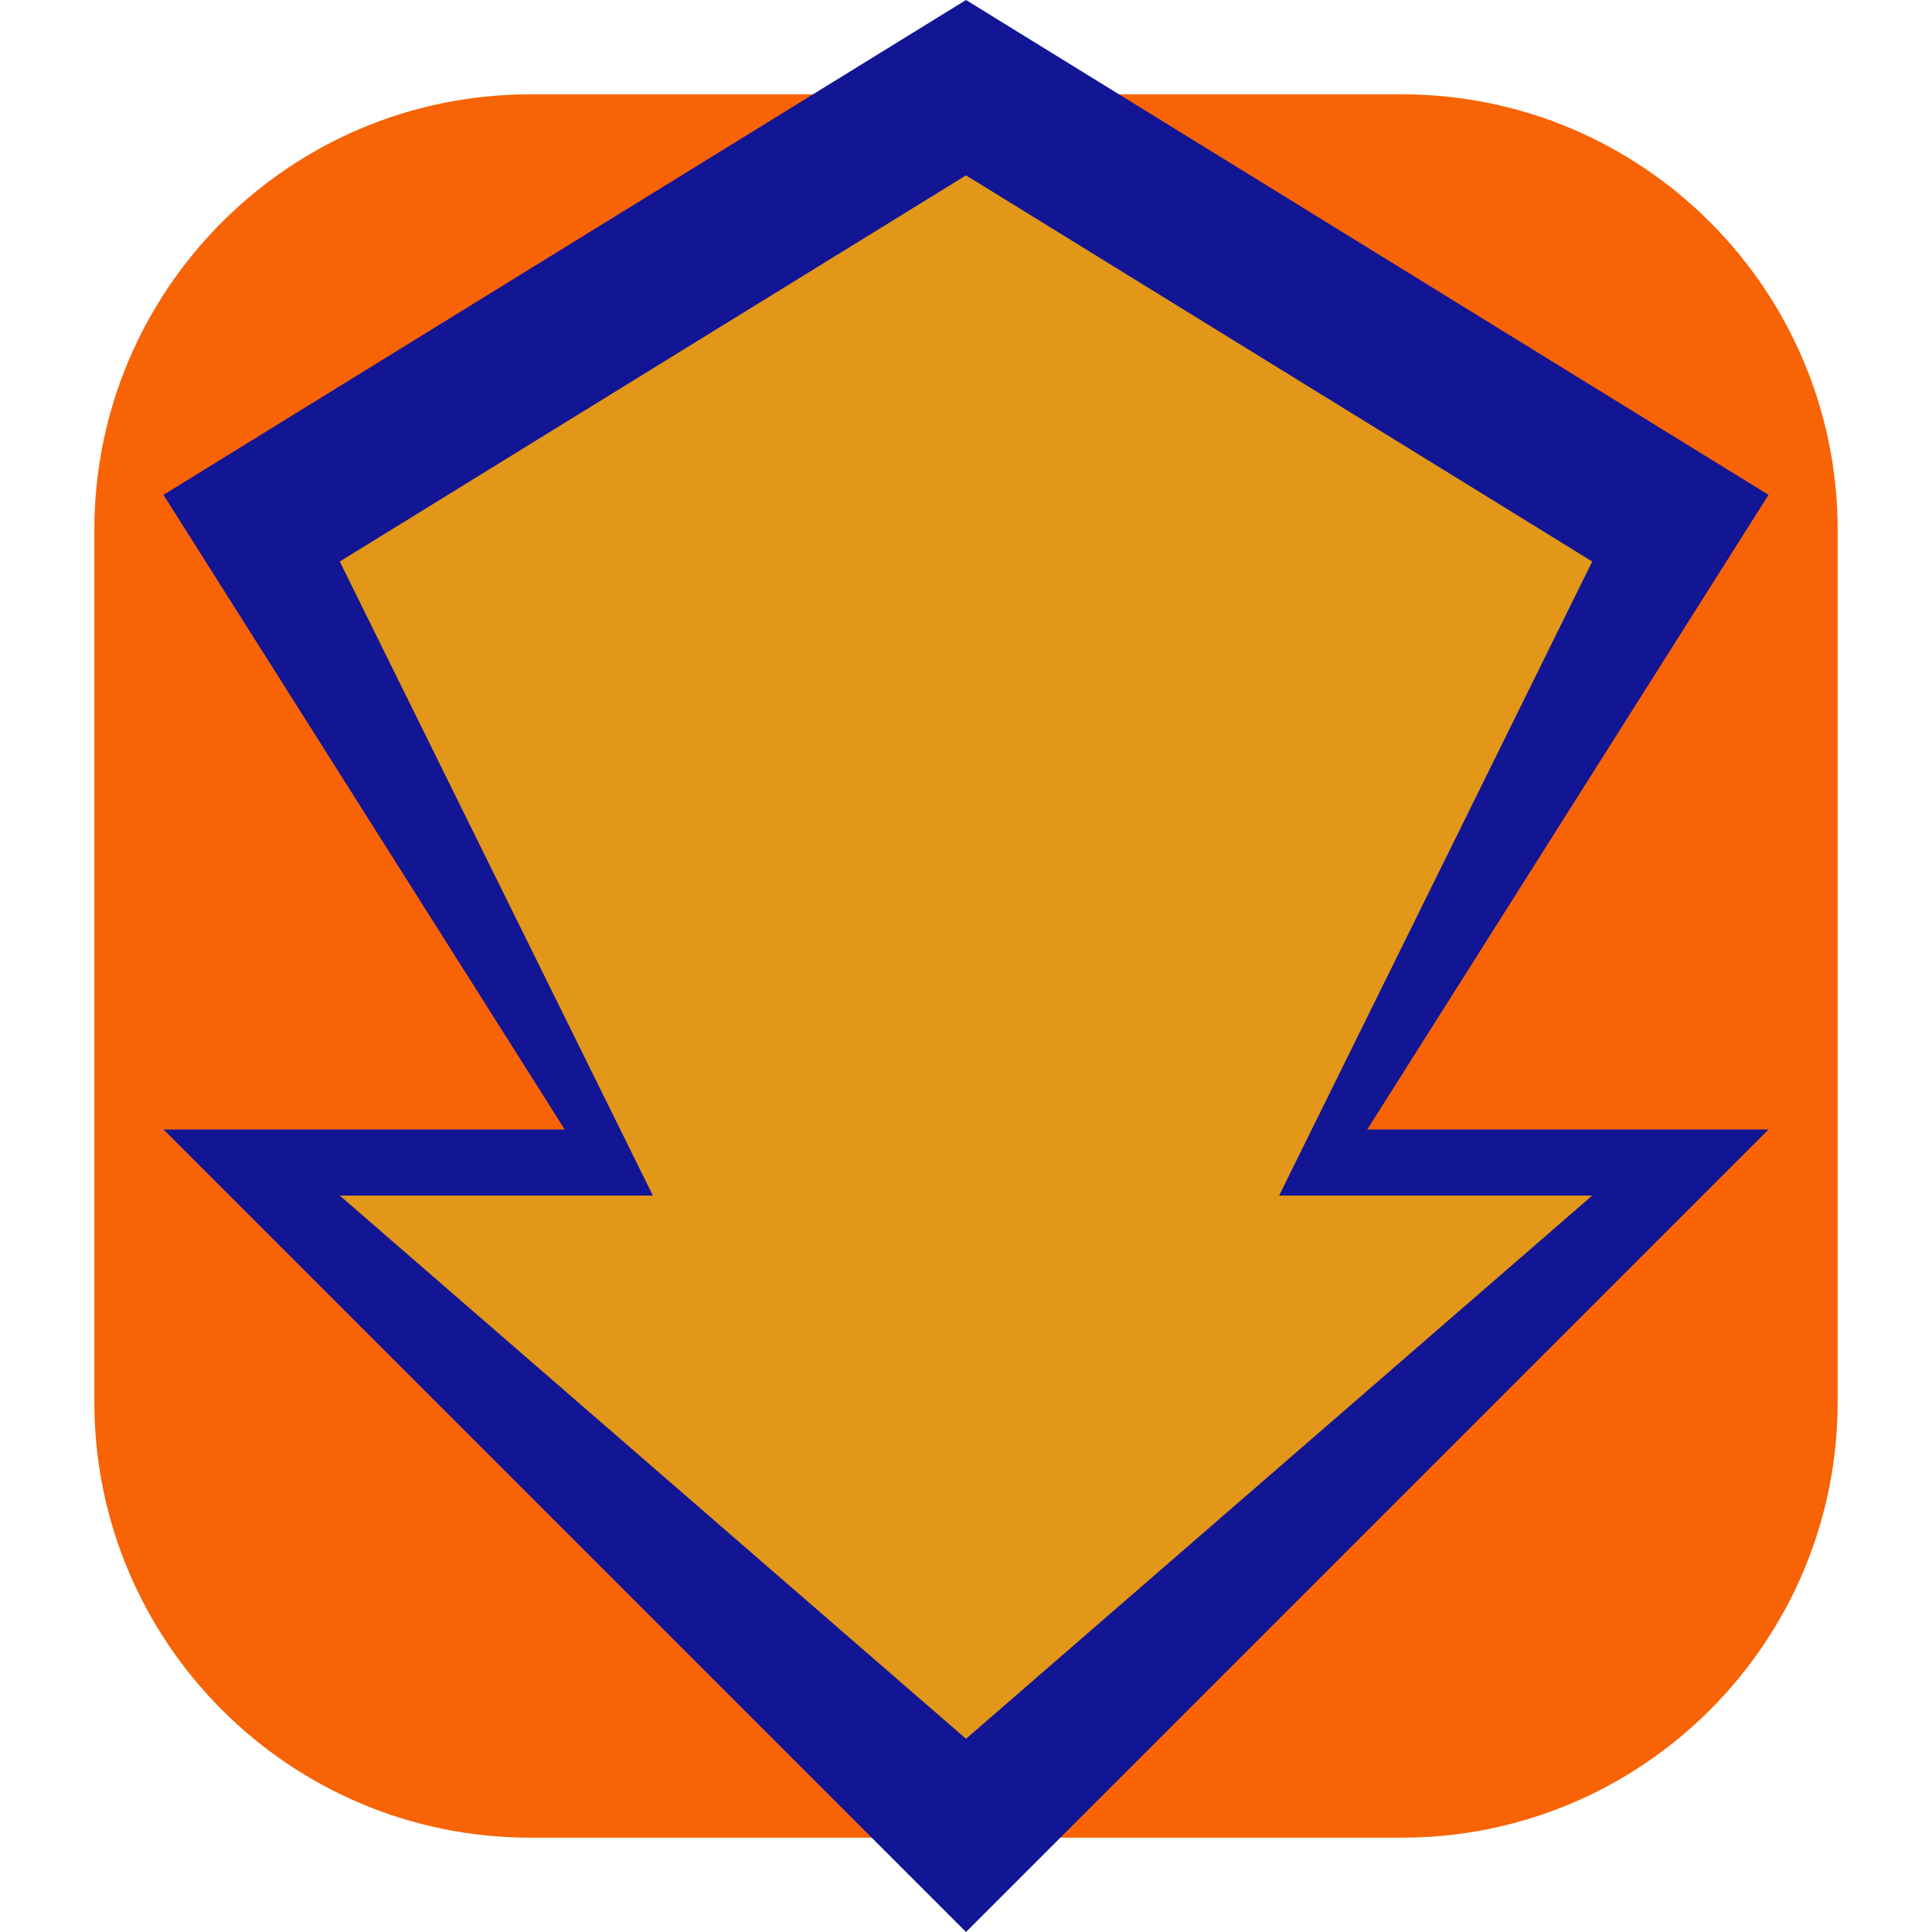 <?xml version="1.0" encoding="UTF-8" standalone="no"?><!DOCTYPE svg PUBLIC "-//W3C//DTD SVG 1.1//EN" "http://www.w3.org/Graphics/SVG/1.1/DTD/svg11.dtd"><svg width="100%" height="100%" viewBox="0 0 2048 2048" version="1.1" xmlns="http://www.w3.org/2000/svg" xmlns:xlink="http://www.w3.org/1999/xlink" xml:space="preserve" xmlns:serif="http://www.serif.com/" style="fill-rule:evenodd;clip-rule:evenodd;stroke-linejoin:round;stroke-miterlimit:2;"><rect id="Artboard1" x="0" y="0" width="2048" height="2048" style="fill:none;"/><clipPath id="_clip1"><rect x="0" y="0" width="2048" height="2048"/></clipPath><g clip-path="url(#_clip1)"><path d="M1948,562l-0,924c-0,254.985 -207.015,462 -462,462l-924,-0c-254.985,-0 -462,-207.015 -462,-462l-0,-924c-0,-254.985 207.015,-462 462,-462l924,-0c254.985,-0 462,207.015 462,462Z" style="fill:#f76305;"/><g><path d="M1449.35,1197.29l425.354,0l-850.708,850.708l-850.708,-850.708l425.354,0l0,0l-425.354,-672.735l850.708,-524.557l850.708,524.557l-425.354,672.735l-0,0Z" style="fill:#121594;"/><path d="M1355.91,1267.36l331.915,-0l-663.829,575.838l-663.829,-575.838l331.915,-0l-0,-0l-331.915,-672.142l663.829,-409.325l663.829,409.325l-331.915,672.142l0,-0Z" style="fill:#e29719;"/></g></g></svg>